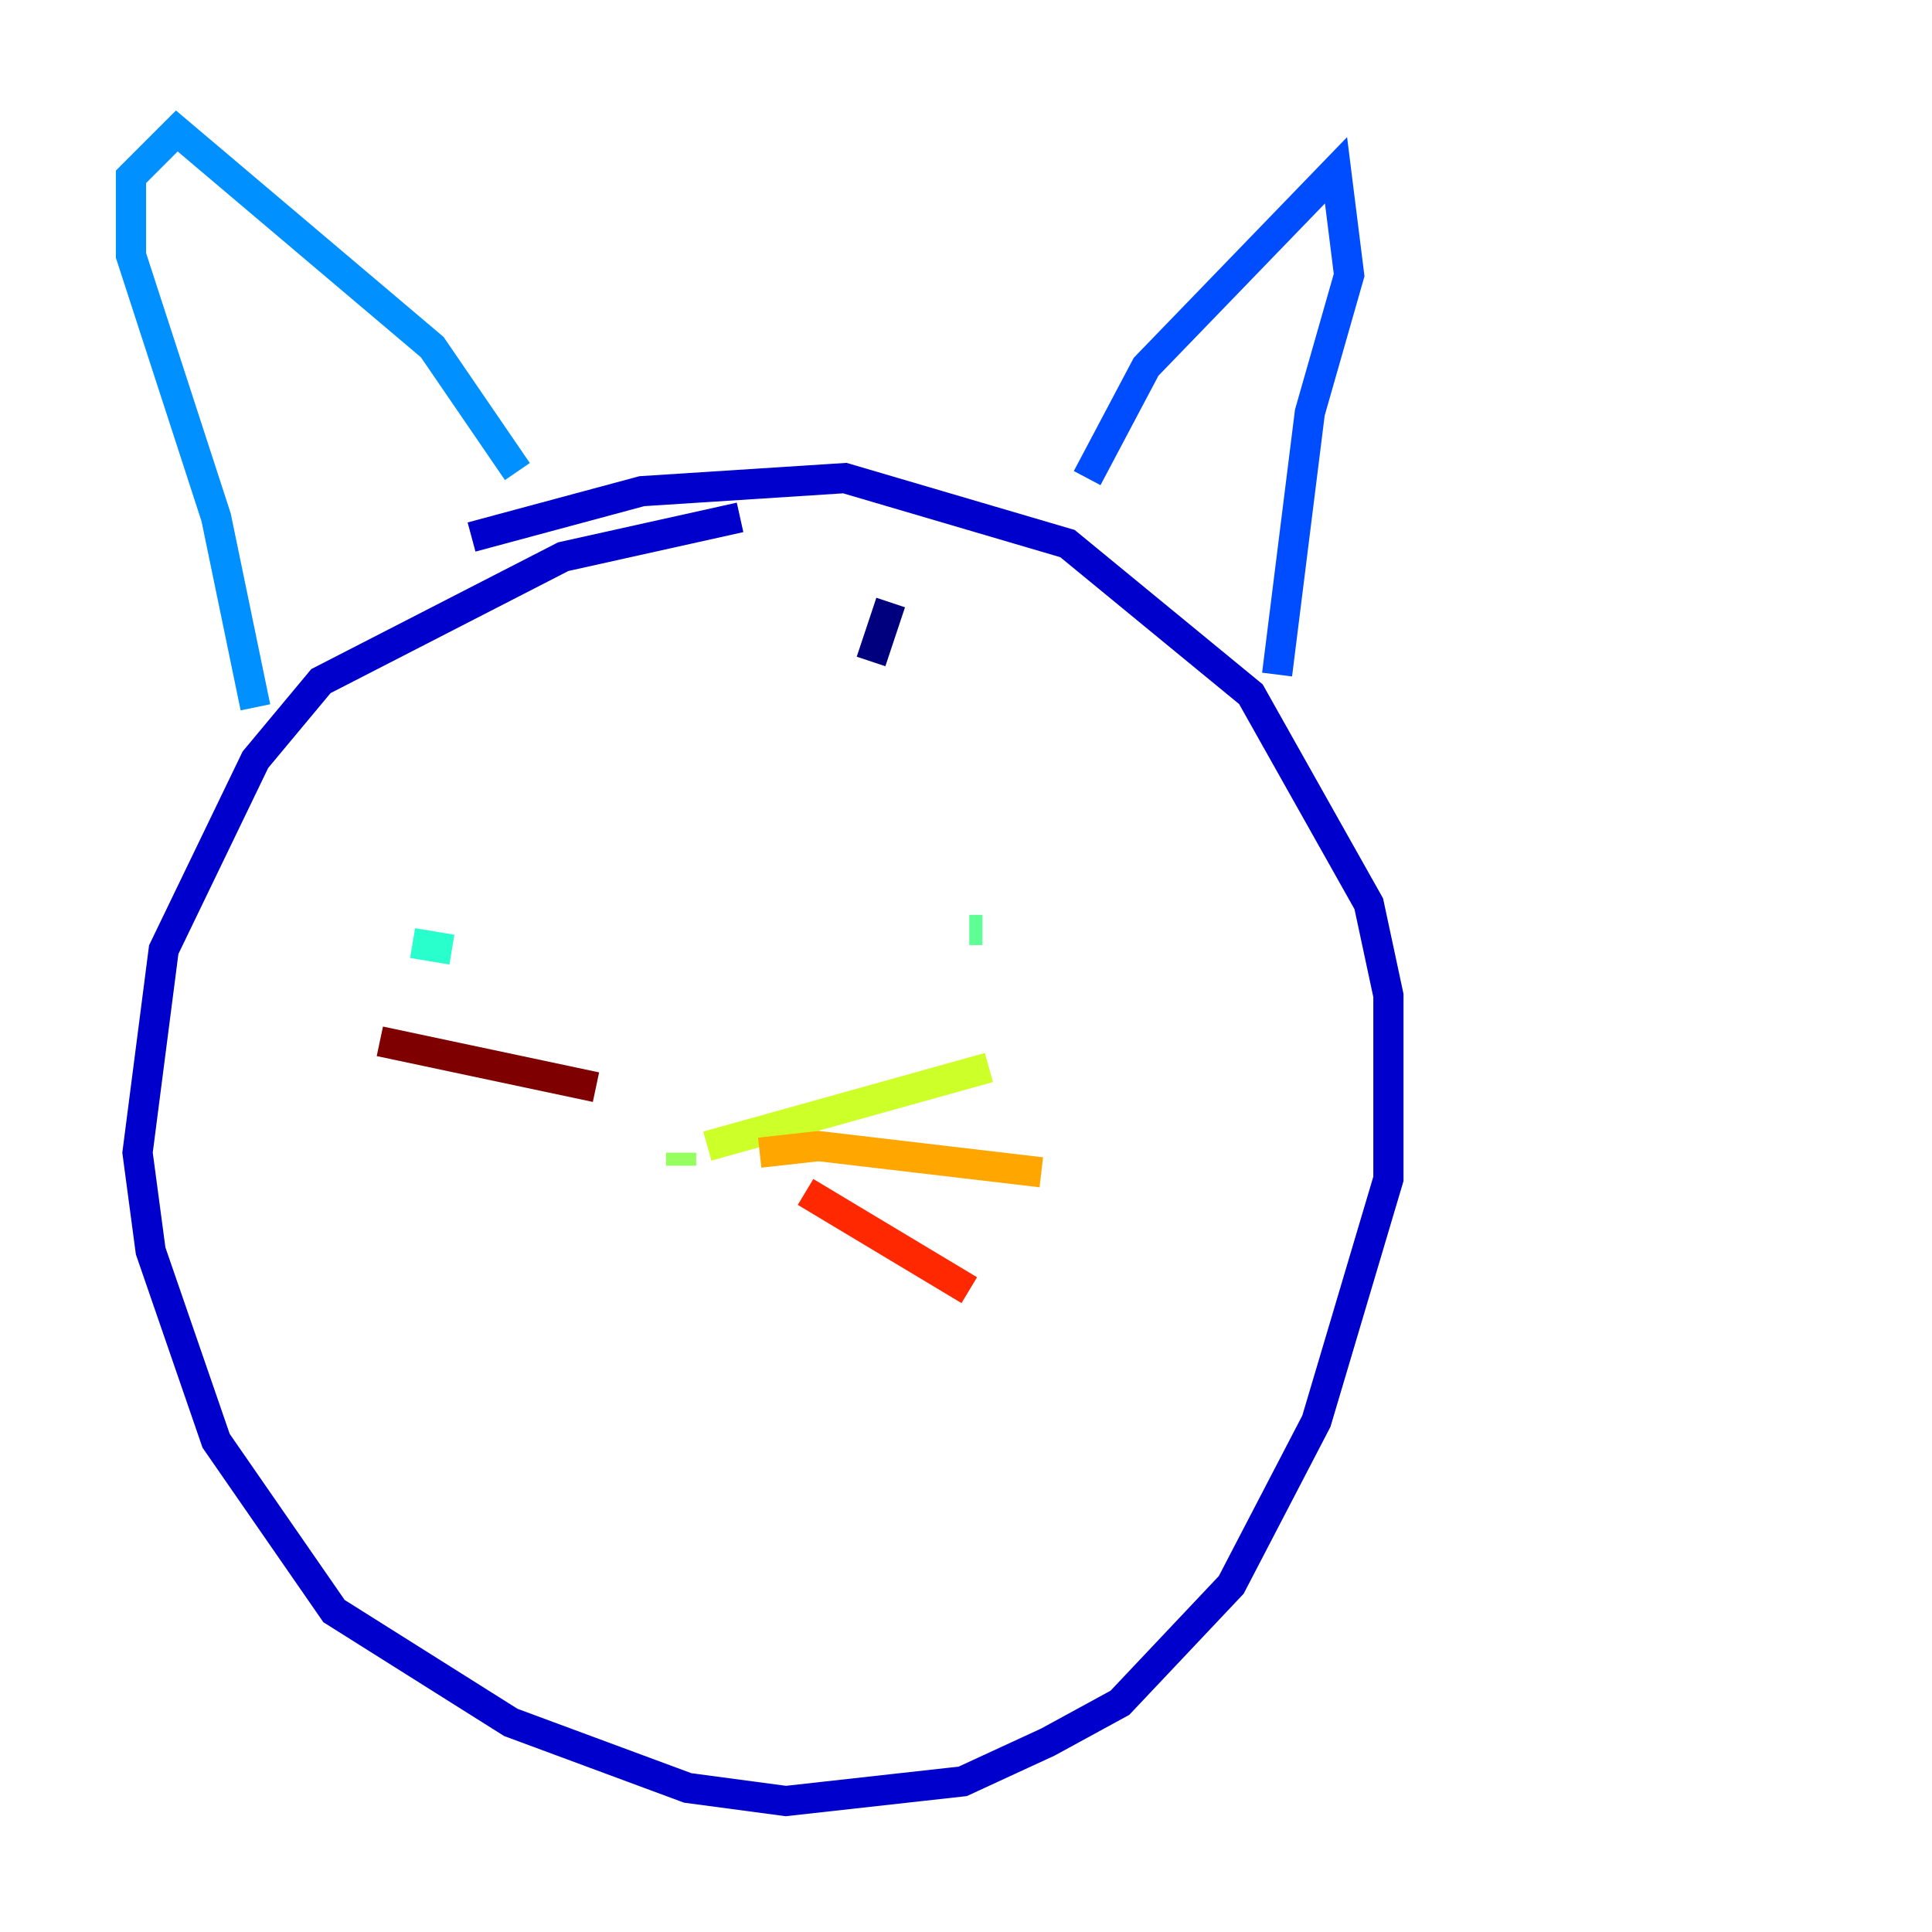 <?xml version="1.0" encoding="utf-8" ?>
<svg baseProfile="tiny" height="128" version="1.2" viewBox="0,0,128,128" width="128" xmlns="http://www.w3.org/2000/svg" xmlns:ev="http://www.w3.org/2001/xml-events" xmlns:xlink="http://www.w3.org/1999/xlink"><defs /><polyline fill="none" points="57.709,43.824 59.01,39.919" stroke="#00007f" stroke-width="2" /><polyline fill="none" points="49.031,34.278 37.315,36.881 21.261,45.125 16.922,50.332 10.848,62.915 9.112,76.366 9.98,82.875 14.319,95.458 22.129,106.739 33.844,114.115 45.559,118.454 52.068,119.322 63.783,118.02 69.424,115.417 74.197,112.814 81.573,105.003 87.214,94.156 91.986,78.102 91.986,65.953 90.685,59.878 82.875,45.993 70.725,36.014 55.973,31.675 42.522,32.542 31.241,35.58" stroke="#0000cc" stroke-width="2" /><polyline fill="none" points="72.027,32.542 72.027,32.542" stroke="#0008ff" stroke-width="2" /><polyline fill="none" points="72.027,31.675 75.932,24.298 88.515,11.281 89.383,18.224 86.78,27.336 84.61,44.691" stroke="#004cff" stroke-width="2" /><polyline fill="none" points="34.278,31.241 28.637,22.997 11.715,8.678 8.678,11.715 8.678,16.922 14.319,34.278 16.922,46.861" stroke="#0090ff" stroke-width="2" /><polyline fill="none" points="31.675,63.783 31.675,63.783" stroke="#00d4ff" stroke-width="2" /><polyline fill="none" points="27.336,62.481 29.939,62.915" stroke="#29ffcd" stroke-width="2" /><polyline fill="none" points="64.217,61.614 65.085,61.614" stroke="#5fff96" stroke-width="2" /><polyline fill="none" points="45.125,77.234 45.125,76.366" stroke="#96ff5f" stroke-width="2" /><polyline fill="none" points="46.861,75.932 65.519,70.725" stroke="#cdff29" stroke-width="2" /><polyline fill="none" points="46.861,76.366 46.861,76.366" stroke="#ffe500" stroke-width="2" /><polyline fill="none" points="50.332,76.366 54.237,75.932 68.99,77.668" stroke="#ffa600" stroke-width="2" /><polyline fill="none" points="50.332,77.234 50.332,77.234" stroke="#ff6700" stroke-width="2" /><polyline fill="none" points="53.37,78.969 64.217,85.478" stroke="#ff2800" stroke-width="2" /><polyline fill="none" points="43.39,73.763 43.39,73.763" stroke="#cc0000" stroke-width="2" /><polyline fill="none" points="39.485,72.027 25.166,68.99" stroke="#7f0000" stroke-width="2" /></svg>
